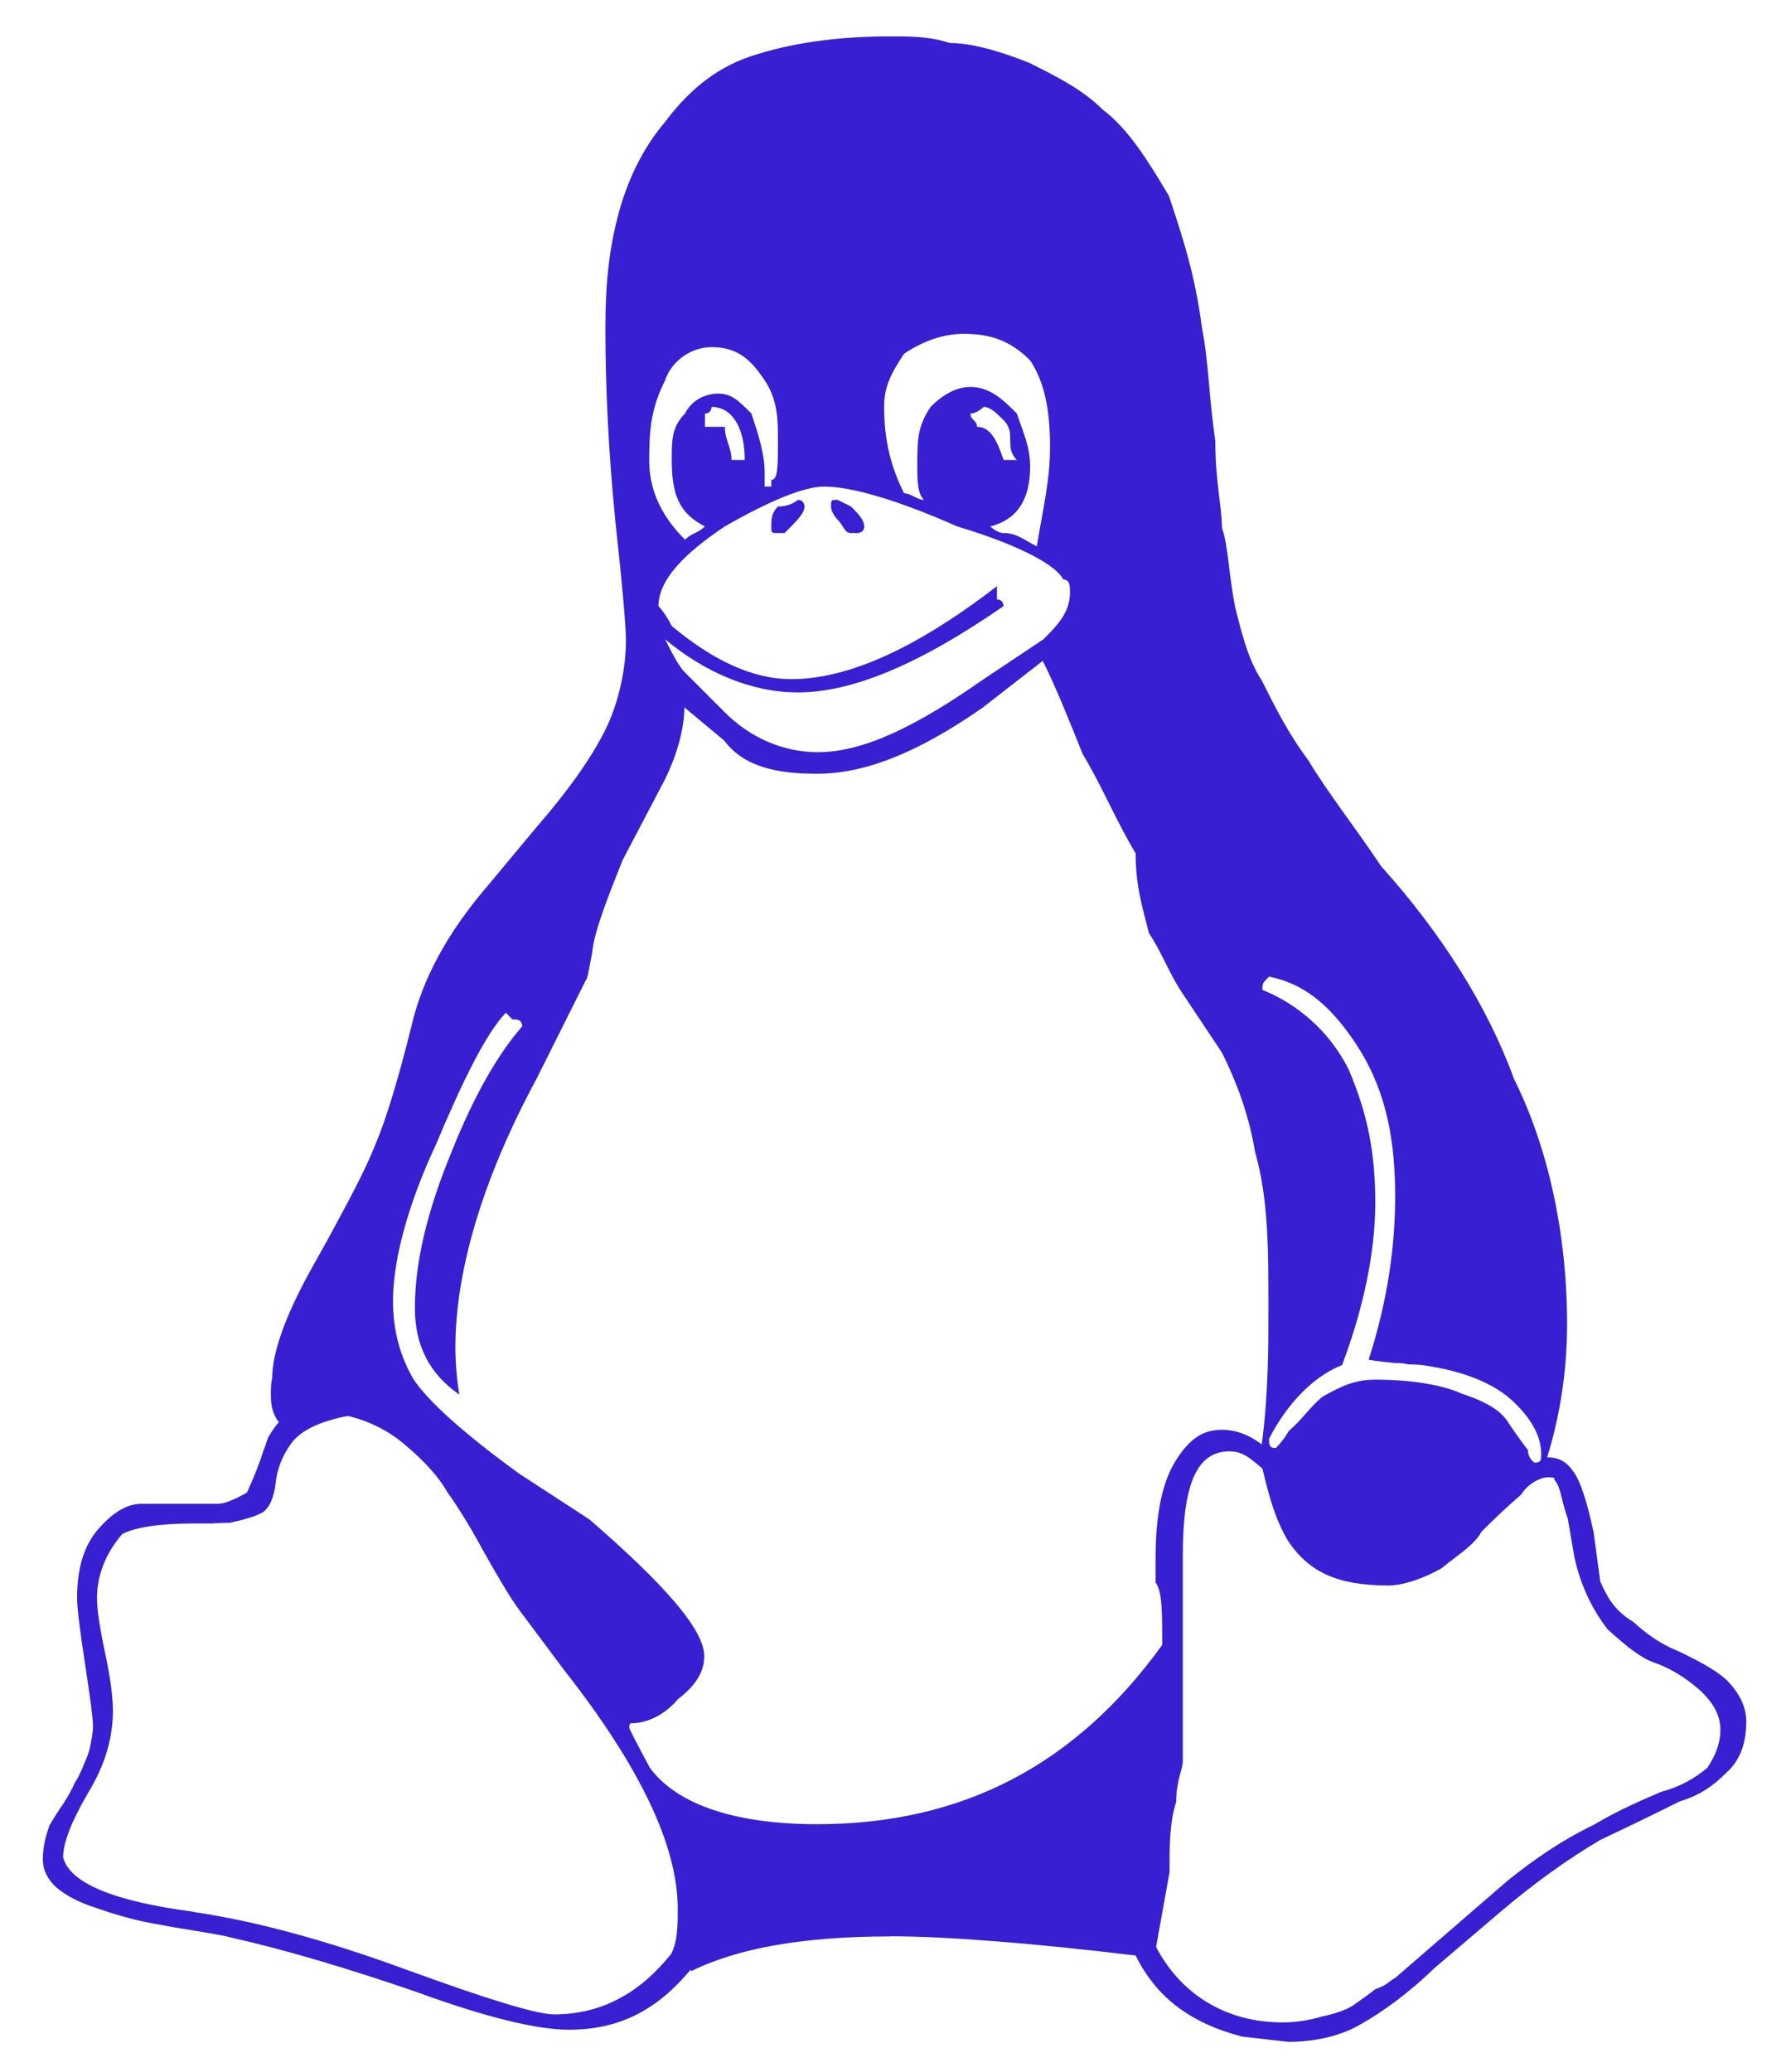 <svg width="138" height="160" viewBox="0 0 138 160" fill="none" xmlns="http://www.w3.org/2000/svg">
<path d="M66.776 40.656C66.776 41.169 66.264 41.169 66.264 41.169H65.751C65.238 41.169 65.238 40.656 64.725 40.143C64.725 40.143 64.212 39.63 64.212 39.118C64.212 38.605 64.212 38.605 64.725 38.605L65.751 39.118C66.264 39.63 66.776 40.143 66.776 40.656ZM57.546 35.528C57.546 32.964 56.52 31.425 54.982 31.425C54.982 31.425 54.982 31.938 54.469 31.938V32.964H56.007C56.007 33.989 56.52 34.502 56.52 35.528H57.546ZM75.494 32.964C76.52 32.964 77.033 33.989 77.546 35.528H78.571C78.058 35.015 78.058 34.502 78.058 33.989C78.058 33.477 78.058 32.964 77.546 32.451C77.033 31.938 76.52 31.425 76.007 31.425C76.007 31.425 75.494 31.938 74.982 31.938C74.982 32.451 75.494 32.451 75.494 32.964ZM60.11 41.169C59.597 41.169 59.597 41.169 59.597 40.656C59.597 40.143 59.597 39.63 60.11 39.118C61.136 39.118 61.648 38.605 61.648 38.605C62.161 38.605 62.161 39.118 62.161 39.118C62.161 39.63 61.648 40.143 60.623 41.169H60.11ZM54.469 40.656C52.417 39.63 51.905 38.092 51.905 35.528C51.905 33.989 51.905 32.964 52.93 31.938C53.443 30.913 54.469 30.4 55.494 30.4C56.52 30.4 57.033 30.913 58.059 31.938C58.571 33.477 59.084 35.015 59.084 36.553V37.066V37.579H59.597V37.066C60.11 37.066 60.11 36.041 60.11 33.989C60.11 32.451 60.11 30.913 59.084 29.374C58.059 27.836 57.033 26.81 54.982 26.81C53.443 26.81 51.905 27.836 51.392 29.374C50.366 31.425 50.161 32.964 50.161 35.528C50.161 37.579 50.879 39.63 52.93 41.682C53.443 41.169 53.956 41.169 54.469 40.656ZM118.571 112.964C119.084 112.964 119.084 112.759 119.084 112.297C119.084 111.169 118.571 109.836 117.033 108.348C115.494 106.81 112.93 105.836 109.853 105.425C109.341 105.374 108.828 105.374 108.828 105.374C108.315 105.271 108.315 105.271 107.802 105.271C107.289 105.22 106.264 105.118 105.751 105.015C107.289 100.246 107.802 96.041 107.802 92.348C107.802 87.22 106.776 83.63 104.725 80.553C102.674 77.477 100.623 75.938 98.058 75.425C97.546 75.938 97.546 75.938 97.546 76.451C100.11 77.477 102.674 79.528 104.212 82.605C105.751 86.195 106.264 89.272 106.264 92.861C106.264 95.733 105.751 99.989 103.7 105.425C101.648 106.246 99.597 108.143 98.058 111.118C98.058 111.579 98.058 111.836 98.571 111.836C98.571 111.836 99.084 111.374 99.597 110.502C100.623 109.63 101.135 108.759 102.161 107.887C103.7 107.015 104.725 106.554 106.264 106.554C108.828 106.554 111.392 106.912 112.93 107.63C114.982 108.297 116.007 109.015 116.52 109.836C117.033 110.605 117.546 111.323 118.059 111.989C118.059 112.656 118.571 112.964 118.571 112.964ZM71.392 38.605C70.879 38.092 70.879 37.066 70.879 36.041C70.879 33.989 70.879 32.964 71.905 31.425C72.93 30.4 73.956 29.887 74.982 29.887C76.52 29.887 77.546 30.913 78.571 31.938C79.084 33.477 79.597 34.502 79.597 36.041C79.597 38.605 78.571 40.143 76.52 40.656C76.52 40.656 77.033 41.169 77.546 41.169C78.571 41.169 79.084 41.682 80.11 42.194C80.623 39.118 81.135 37.066 81.135 34.502C81.135 31.425 80.623 29.374 79.597 27.836C78.058 26.297 76.52 25.784 74.469 25.784C72.93 25.784 71.392 26.297 69.853 27.323C68.828 28.861 68.315 29.887 68.315 31.425C68.315 33.989 68.828 36.041 69.853 38.092C70.366 38.092 70.879 38.605 71.392 38.605ZM77.546 46.81C70.879 51.425 65.751 53.477 61.648 53.477C58.059 53.477 54.469 51.938 51.392 49.374C51.905 50.4 52.417 51.425 52.93 51.938L56.007 55.015C58.059 57.066 60.623 58.092 63.187 58.092C66.776 58.092 70.879 56.041 76.007 52.451L80.623 49.374C81.648 48.348 82.674 47.323 82.674 45.784C82.674 45.272 82.674 44.759 82.161 44.759C81.648 43.733 79.084 42.194 73.956 40.656C69.341 38.605 65.751 37.579 63.7 37.579C62.161 37.579 59.597 38.605 56.007 40.656C52.93 42.707 50.879 44.759 50.879 46.81C50.879 46.81 51.392 47.323 51.905 48.348C54.982 50.913 58.059 52.451 61.136 52.451C65.238 52.451 70.366 50.4 77.033 45.272V46.297C77.546 46.297 77.546 46.81 77.546 46.81ZM89.341 150.4C91.392 154.256 94.982 156.195 99.084 156.195C100.11 156.195 101.135 156.041 102.161 155.733C103.187 155.528 104.212 155.169 104.725 154.759C105.238 154.4 105.751 154.041 106.264 153.63C107.289 153.271 107.289 153.015 107.802 152.759L116.52 145.22C118.571 143.584 120.623 142.154 123.187 140.912C125.238 139.682 127.289 138.861 128.315 138.4C129.853 137.989 130.879 137.374 131.905 136.554C132.418 135.784 132.93 134.81 132.93 133.579C132.93 132.092 131.905 130.964 130.879 130.143C129.853 129.323 128.828 128.759 127.802 128.4C126.776 128.041 125.751 127.22 124.212 125.836C123.187 124.502 122.161 122.656 121.648 120.246L121.135 117.271C120.623 115.887 120.623 114.861 120.11 114.297C120.11 114.143 120.11 114.092 119.597 114.092C119.084 114.092 118.059 114.554 117.546 115.425C116.52 116.297 115.494 117.271 114.469 118.297C113.956 119.323 112.418 120.246 111.392 121.118C109.853 121.989 108.315 122.451 107.289 122.451C103.187 122.451 101.135 121.323 99.597 119.118C98.571 117.477 98.058 115.579 97.546 113.425C96.52 112.554 96.007 112.092 94.982 112.092C92.418 112.092 91.392 114.759 91.392 120.143V121.836V127.784V132.348V134.554V136.092C91.392 136.554 90.879 137.579 90.879 139.169C90.366 140.759 90.366 142.564 90.366 144.605L89.341 150.297V150.384V150.4ZM14.982 147.671C19.751 148.369 25.238 149.861 31.443 152.138C37.648 154.395 41.443 155.574 42.828 155.574C46.417 155.574 49.392 153.984 51.853 150.912C52.366 149.918 52.366 148.748 52.366 147.405C52.366 142.559 49.443 136.43 43.597 128.995L40.11 124.328C39.392 123.354 38.52 121.866 37.392 119.866C36.315 117.866 35.341 116.328 34.571 115.251C33.905 114.071 32.828 112.892 31.443 111.712C30.11 110.533 28.571 109.764 26.879 109.354C24.725 109.764 23.238 110.482 22.52 111.456C21.802 112.43 21.392 113.507 21.289 114.636C21.136 115.712 20.828 116.43 20.315 116.789C19.802 117.097 18.93 117.354 17.751 117.61C17.494 117.61 17.033 117.61 16.366 117.661H14.982C12.264 117.661 10.418 117.969 9.443 118.482C8.161 119.969 7.494 121.661 7.494 123.456C7.494 124.277 7.7 125.661 8.11 127.61C8.52 129.507 8.725 131.046 8.725 132.123C8.725 134.225 8.11 136.328 6.828 138.43C5.546 140.636 4.879 142.277 4.879 143.446C5.392 145.436 8.776 146.836 14.982 147.656V147.671ZM32.059 101.041C32.059 97.502 32.982 93.605 34.879 88.989C36.725 84.374 38.571 81.297 40.366 79.246C40.264 78.733 40.007 78.733 39.597 78.733L39.084 78.22C37.597 79.759 35.802 83.348 33.648 88.477C31.494 93.092 30.366 97.348 30.366 100.477C30.366 102.784 30.93 104.784 31.956 106.528C33.084 108.22 35.802 110.682 40.11 113.81L45.546 117.348C51.341 122.374 54.417 125.861 54.417 127.912C54.417 128.989 53.905 130.066 52.366 131.246C51.341 132.477 49.956 133.092 48.776 133.092C48.674 133.092 48.623 133.195 48.623 133.451C48.623 133.502 49.136 134.528 50.212 136.528C52.366 139.451 56.982 140.887 63.136 140.887C74.418 140.887 83.135 136.271 89.802 127.041C89.802 124.477 89.802 122.887 89.289 122.22V120.323C89.289 116.989 89.802 114.477 90.828 112.836C91.853 111.195 92.879 110.425 94.418 110.425C95.443 110.425 96.469 110.784 97.494 111.554C98.007 107.605 98.007 104.169 98.007 101.092C98.007 96.425 98.007 92.579 96.982 88.989C96.469 85.912 95.443 83.348 94.418 81.297C93.392 79.759 92.366 78.22 91.341 76.682C90.315 75.143 89.802 73.605 88.776 72.066C88.264 70.015 87.751 68.477 87.751 65.912C86.212 63.348 85.187 60.784 83.648 58.22C82.623 55.656 81.597 53.092 80.571 51.041L75.956 54.63C70.828 58.22 66.725 59.759 63.136 59.759C60.059 59.759 57.494 59.246 55.956 57.194L52.879 54.63C52.879 56.169 52.366 58.22 51.341 60.272L48.11 66.425C46.674 70.015 45.905 72.066 45.751 73.605C45.546 74.63 45.392 75.656 45.289 75.656L41.443 83.348C37.289 91.041 35.187 98.169 35.187 104.066C35.187 105.246 35.289 106.477 35.494 107.707C33.187 106.118 32.059 103.912 32.059 101.041ZM68.776 149.554C62.11 149.554 56.982 150.456 53.392 152.246V152.092C50.828 155.169 47.956 156.759 43.956 156.759C41.443 156.759 37.494 155.784 32.161 153.836C26.776 151.989 22.007 150.574 17.853 149.641C17.443 149.523 16.52 149.348 15.033 149.112C13.597 148.882 12.264 148.646 11.084 148.41C10.007 148.179 8.776 147.83 7.443 147.359C6.161 146.954 5.135 146.425 4.366 145.784C3.659 145.138 3.31 144.41 3.31 143.595C3.31 142.774 3.484 141.897 3.833 140.964C4.161 140.4 4.52 139.836 4.879 139.323C5.238 138.759 5.546 138.246 5.751 137.733C6.059 137.271 6.264 136.81 6.469 136.297C6.674 135.836 6.879 135.374 6.982 134.81C7.084 134.297 7.187 133.784 7.187 133.271C7.187 132.759 6.982 131.22 6.571 128.502C6.161 125.836 5.956 124.143 5.956 123.425C5.956 121.169 6.469 119.374 7.597 118.092C8.725 116.81 9.802 116.143 10.93 116.143H16.828C17.289 116.143 18.007 115.887 19.084 115.271C19.443 114.451 19.751 113.784 19.956 113.169C20.212 112.554 20.315 112.092 20.418 111.887C20.52 111.579 20.623 111.271 20.725 111.015C20.93 110.656 21.187 110.246 21.546 109.836C21.136 109.323 20.93 108.656 20.93 107.836C20.93 107.271 20.93 106.759 21.033 106.451C21.033 104.605 21.905 101.989 23.751 98.553L25.546 95.323C27.033 92.553 28.161 90.502 28.982 88.451C29.853 86.4 30.776 83.323 31.802 79.22C32.623 75.63 34.571 72.041 37.648 68.451L41.494 63.836C44.161 60.759 45.905 58.194 46.879 56.143C47.853 54.092 48.366 51.528 48.366 49.477C48.366 48.451 48.11 45.374 47.546 40.246C47.033 35.118 46.776 29.989 46.776 25.374C46.776 21.784 47.084 19.22 47.751 16.656C48.417 14.092 49.597 11.528 51.341 9.477C52.879 7.425 54.93 5.374 58.007 4.348C61.084 3.323 64.674 2.81 68.776 2.81C70.315 2.81 71.853 2.81 73.392 3.323C74.93 3.323 76.982 3.836 79.546 4.861C81.597 5.887 83.648 6.912 85.187 8.451C87.238 9.989 88.776 12.553 90.315 15.118C91.341 18.195 92.366 21.271 92.879 25.374C93.392 27.938 93.392 30.502 93.905 34.092C93.905 37.169 94.418 39.22 94.418 40.759C94.93 42.297 94.93 44.348 95.443 46.913C95.956 48.964 96.469 51.015 97.494 52.553C98.52 54.605 99.546 56.656 101.084 58.707C102.623 61.272 104.674 63.836 106.725 66.912C111.341 72.041 114.93 77.682 116.982 83.323C119.546 88.451 121.084 95.118 121.084 102.246C121.084 105.784 120.571 109.22 119.546 112.554C120.571 112.554 121.084 112.964 121.597 113.682C122.11 114.4 122.623 115.938 123.135 118.348L123.648 122.143C124.161 123.271 124.674 124.348 126.212 125.271C127.238 126.195 128.264 126.964 129.802 127.579C130.828 128.092 132.366 128.81 133.392 129.733C134.418 130.759 134.93 131.836 134.93 132.964C134.93 134.707 134.418 135.989 133.392 136.912C132.366 137.938 131.341 138.656 129.802 139.118C128.776 139.63 126.725 140.656 123.648 142.102C121.084 143.62 118.52 145.461 115.956 147.641L110.828 152.005C108.776 154.005 106.725 155.441 105.187 156.312C103.648 157.236 101.597 157.697 99.546 157.697L95.956 157.287C91.853 156.21 89.289 154.159 87.751 151.03C79.546 150.036 72.879 149.543 68.776 149.543" fill="#381FD2"/>
</svg>
